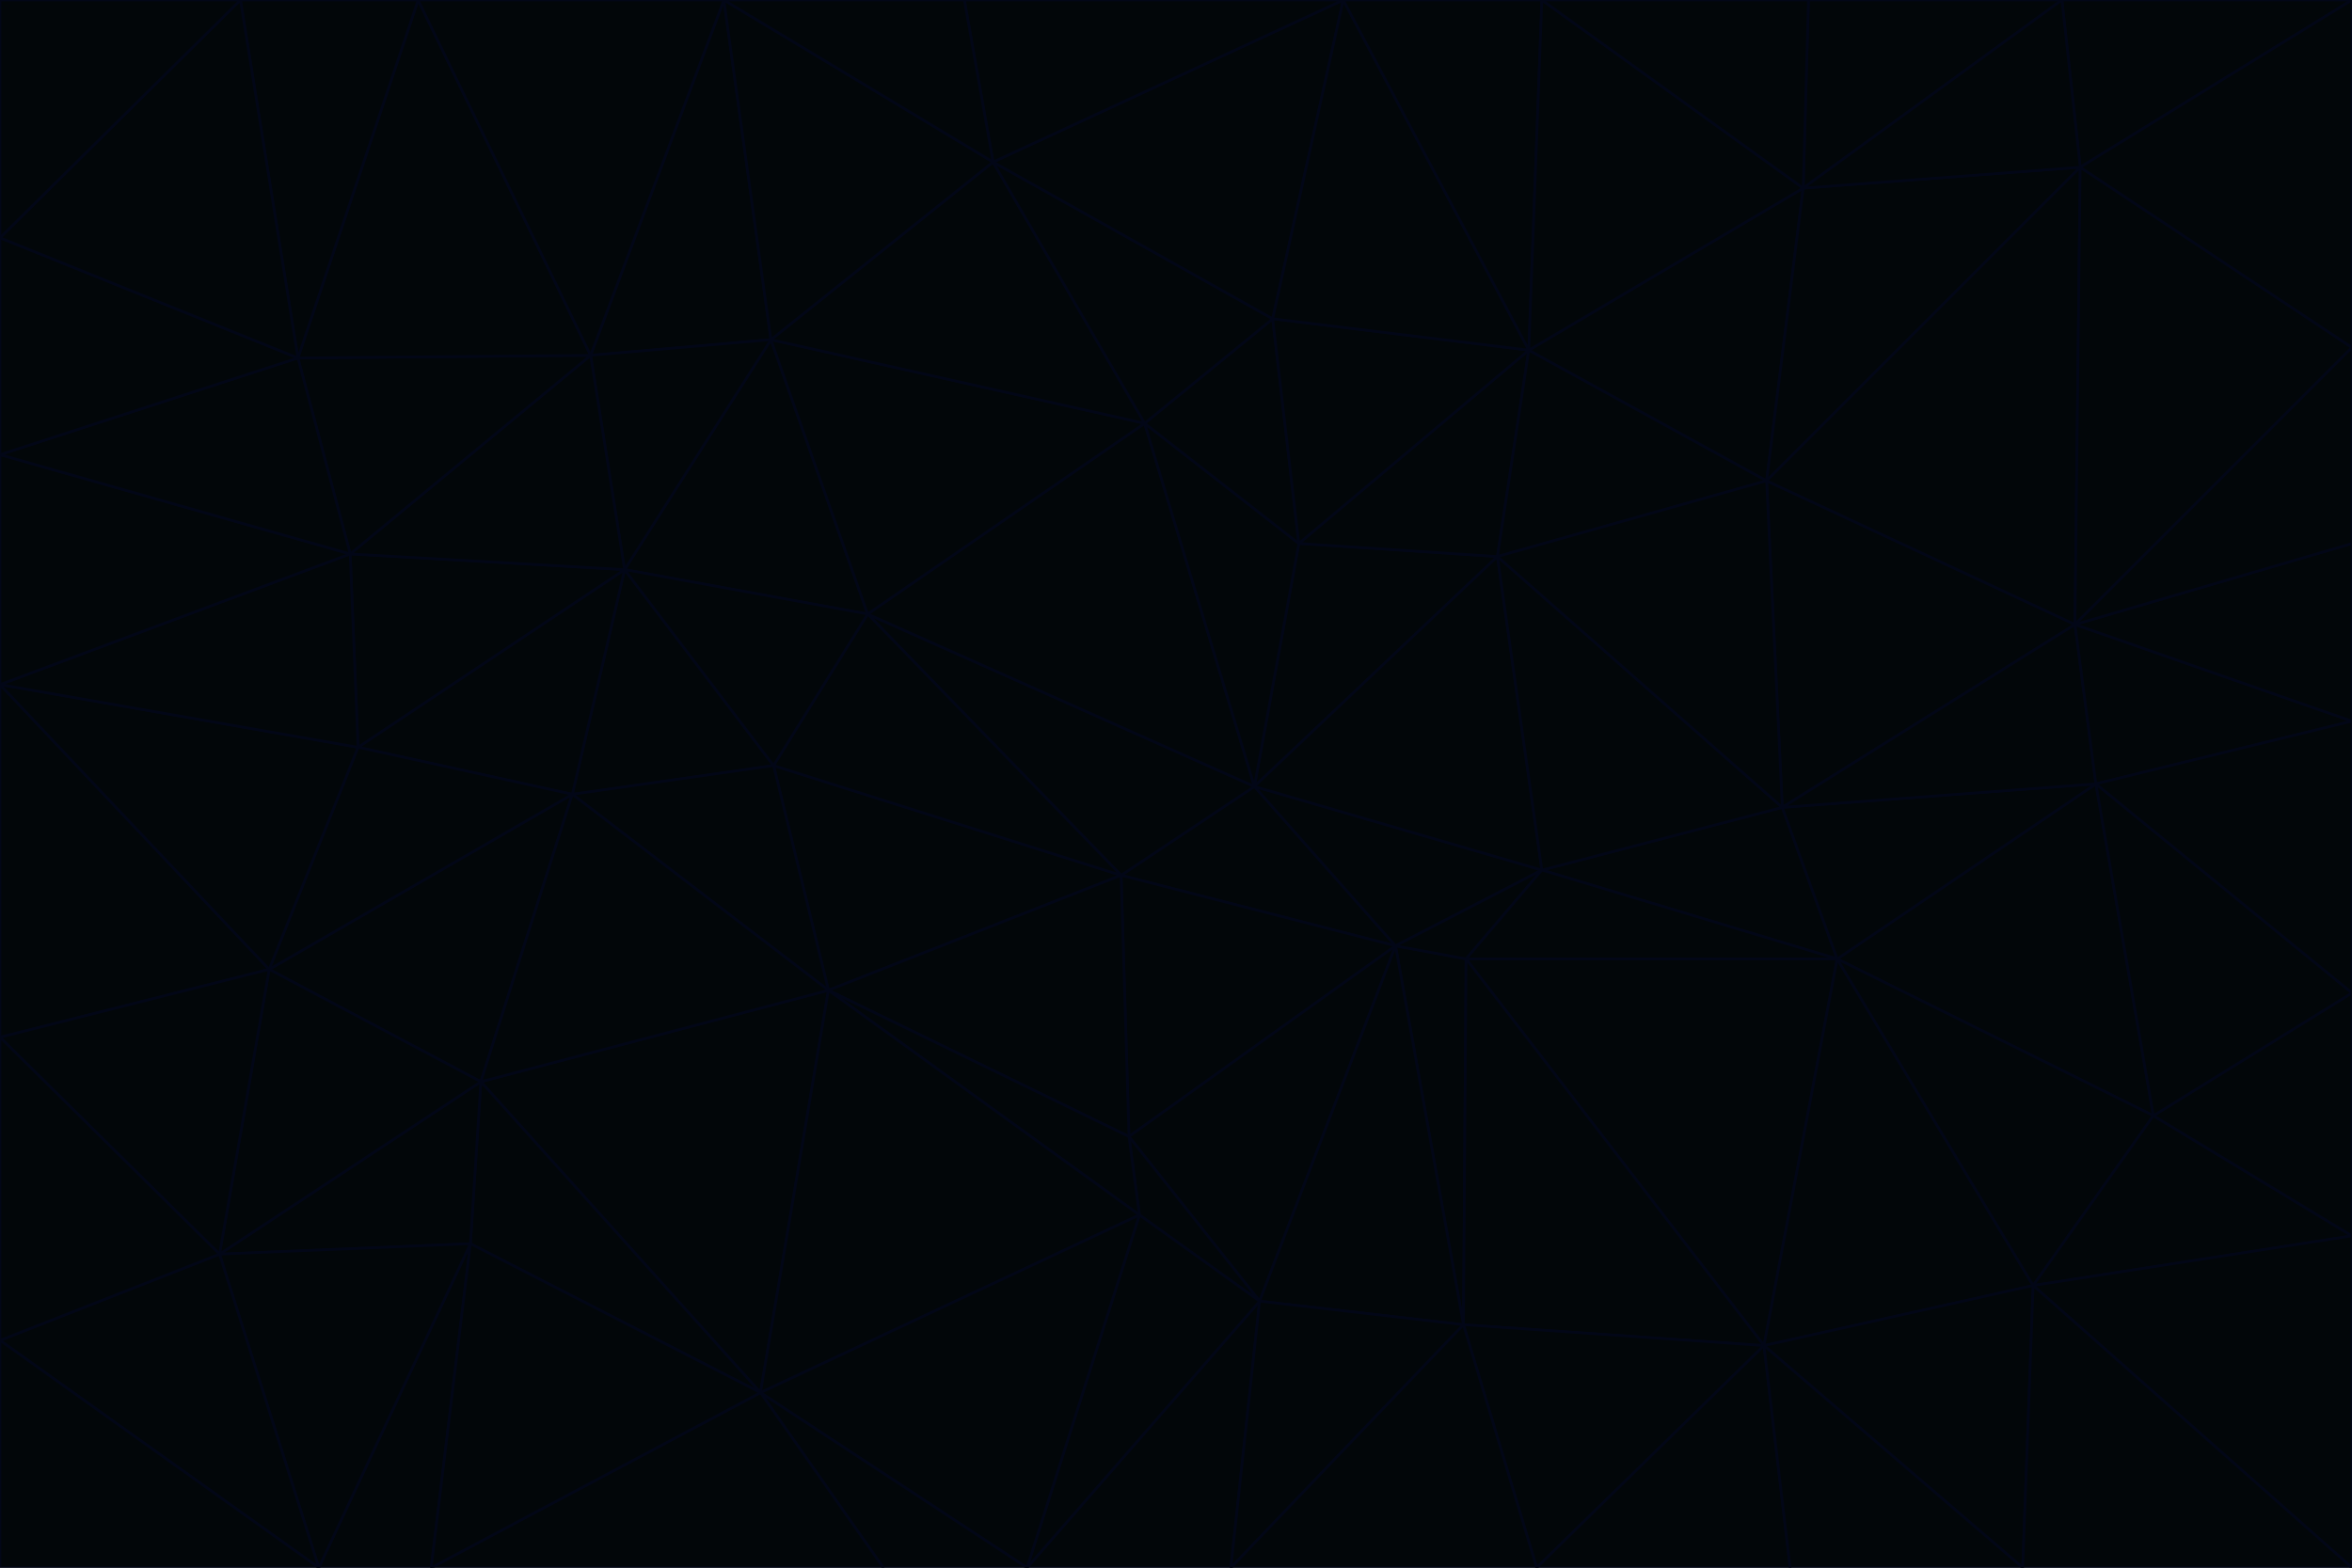 <svg id="visual" viewBox="0 0 900 600" width="900" height="600" xmlns="http://www.w3.org/2000/svg" xmlns:xlink="http://www.w3.org/1999/xlink" version="1.1"><g stroke-width="1" stroke-linejoin="bevel"><path d="M480 301L429 335L534 362Z" fill="#020609" stroke="#020617"></path><path d="M534 362L590 333L480 301Z" fill="#020609" stroke="#020617"></path><path d="M429 335L432 435L534 362Z" fill="#020609" stroke="#020617"></path><path d="M534 362L560 507L561 367Z" fill="#020609" stroke="#020617"></path><path d="M561 367L590 333L534 362Z" fill="#020609" stroke="#020617"></path><path d="M432 435L482 498L534 362Z" fill="#020609" stroke="#020617"></path><path d="M436 465L482 498L432 435Z" fill="#020609" stroke="#020617"></path><path d="M703 367L682 309L590 333Z" fill="#020609" stroke="#020617"></path><path d="M573 213L497 208L480 301Z" fill="#020609" stroke="#020617"></path><path d="M480 301L332 235L429 335Z" fill="#020609" stroke="#020617"></path><path d="M296 293L317 379L429 335Z" fill="#020609" stroke="#020617"></path><path d="M429 335L317 379L432 435Z" fill="#020609" stroke="#020617"></path><path d="M432 435L317 379L436 465Z" fill="#020609" stroke="#020617"></path><path d="M590 333L573 213L480 301Z" fill="#020609" stroke="#020617"></path><path d="M482 498L560 507L534 362Z" fill="#020609" stroke="#020617"></path><path d="M438 162L332 235L480 301Z" fill="#020609" stroke="#020617"></path><path d="M332 235L296 293L429 335Z" fill="#020609" stroke="#020617"></path><path d="M497 208L438 162L480 301Z" fill="#020609" stroke="#020617"></path><path d="M487 122L438 162L497 208Z" fill="#020609" stroke="#020617"></path><path d="M703 367L590 333L561 367Z" fill="#020609" stroke="#020617"></path><path d="M590 333L682 309L573 213Z" fill="#020609" stroke="#020617"></path><path d="M675 515L703 367L561 367Z" fill="#020609" stroke="#020617"></path><path d="M585 134L497 208L573 213Z" fill="#020609" stroke="#020617"></path><path d="M585 134L487 122L497 208Z" fill="#020609" stroke="#020617"></path><path d="M295 130L239 218L332 235Z" fill="#020609" stroke="#020617"></path><path d="M393 600L471 600L482 498Z" fill="#020609" stroke="#020617"></path><path d="M482 498L471 600L560 507Z" fill="#020609" stroke="#020617"></path><path d="M560 507L675 515L561 367Z" fill="#020609" stroke="#020617"></path><path d="M393 600L482 498L436 465Z" fill="#020609" stroke="#020617"></path><path d="M676 184L585 134L573 213Z" fill="#020609" stroke="#020617"></path><path d="M588 600L675 515L560 507Z" fill="#020609" stroke="#020617"></path><path d="M184 414L291 533L317 379Z" fill="#020609" stroke="#020617"></path><path d="M317 379L291 533L436 465Z" fill="#020609" stroke="#020617"></path><path d="M291 533L393 600L436 465Z" fill="#020609" stroke="#020617"></path><path d="M794 239L676 184L682 309Z" fill="#020609" stroke="#020617"></path><path d="M682 309L676 184L573 213Z" fill="#020609" stroke="#020617"></path><path d="M239 218L219 304L296 293Z" fill="#020609" stroke="#020617"></path><path d="M296 293L219 304L317 379Z" fill="#020609" stroke="#020617"></path><path d="M239 218L296 293L332 235Z" fill="#020609" stroke="#020617"></path><path d="M471 600L588 600L560 507Z" fill="#020609" stroke="#020617"></path><path d="M295 130L332 235L438 162Z" fill="#020609" stroke="#020617"></path><path d="M291 533L338 600L393 600Z" fill="#020609" stroke="#020617"></path><path d="M380 62L295 130L438 162Z" fill="#020609" stroke="#020617"></path><path d="M103 371L184 414L219 304Z" fill="#020609" stroke="#020617"></path><path d="M219 304L184 414L317 379Z" fill="#020609" stroke="#020617"></path><path d="M291 533L165 600L338 600Z" fill="#020609" stroke="#020617"></path><path d="M487 122L380 62L438 162Z" fill="#020609" stroke="#020617"></path><path d="M514 0L380 62L487 122Z" fill="#020609" stroke="#020617"></path><path d="M588 600L685 600L675 515Z" fill="#020609" stroke="#020617"></path><path d="M824 427L802 300L703 367Z" fill="#020609" stroke="#020617"></path><path d="M184 414L180 476L291 533Z" fill="#020609" stroke="#020617"></path><path d="M778 492L703 367L675 515Z" fill="#020609" stroke="#020617"></path><path d="M703 367L802 300L682 309Z" fill="#020609" stroke="#020617"></path><path d="M774 600L778 492L675 515Z" fill="#020609" stroke="#020617"></path><path d="M802 300L794 239L682 309Z" fill="#020609" stroke="#020617"></path><path d="M676 184L690 72L585 134Z" fill="#020609" stroke="#020617"></path><path d="M277 0L226 136L295 130Z" fill="#020609" stroke="#020617"></path><path d="M295 130L226 136L239 218Z" fill="#020609" stroke="#020617"></path><path d="M239 218L137 286L219 304Z" fill="#020609" stroke="#020617"></path><path d="M134 212L137 286L239 218Z" fill="#020609" stroke="#020617"></path><path d="M184 414L84 480L180 476Z" fill="#020609" stroke="#020617"></path><path d="M778 492L824 427L703 367Z" fill="#020609" stroke="#020617"></path><path d="M802 300L900 276L794 239Z" fill="#020609" stroke="#020617"></path><path d="M796 64L690 72L676 184Z" fill="#020609" stroke="#020617"></path><path d="M585 134L514 0L487 122Z" fill="#020609" stroke="#020617"></path><path d="M590 0L514 0L585 134Z" fill="#020609" stroke="#020617"></path><path d="M690 72L590 0L585 134Z" fill="#020609" stroke="#020617"></path><path d="M380 62L277 0L295 130Z" fill="#020609" stroke="#020617"></path><path d="M514 0L369 0L380 62Z" fill="#020609" stroke="#020617"></path><path d="M226 136L134 212L239 218Z" fill="#020609" stroke="#020617"></path><path d="M114 137L134 212L226 136Z" fill="#020609" stroke="#020617"></path><path d="M0 397L103 371L0 262Z" fill="#020609" stroke="#020617"></path><path d="M137 286L103 371L219 304Z" fill="#020609" stroke="#020617"></path><path d="M685 600L774 600L675 515Z" fill="#020609" stroke="#020617"></path><path d="M778 492L900 473L824 427Z" fill="#020609" stroke="#020617"></path><path d="M122 600L165 600L180 476Z" fill="#020609" stroke="#020617"></path><path d="M180 476L165 600L291 533Z" fill="#020609" stroke="#020617"></path><path d="M369 0L277 0L380 62Z" fill="#020609" stroke="#020617"></path><path d="M789 0L692 0L690 72Z" fill="#020609" stroke="#020617"></path><path d="M690 72L692 0L590 0Z" fill="#020609" stroke="#020617"></path><path d="M103 371L84 480L184 414Z" fill="#020609" stroke="#020617"></path><path d="M900 473L900 380L824 427Z" fill="#020609" stroke="#020617"></path><path d="M824 427L900 380L802 300Z" fill="#020609" stroke="#020617"></path><path d="M794 239L796 64L676 184Z" fill="#020609" stroke="#020617"></path><path d="M160 0L114 137L226 136Z" fill="#020609" stroke="#020617"></path><path d="M0 262L103 371L137 286Z" fill="#020609" stroke="#020617"></path><path d="M103 371L0 397L84 480Z" fill="#020609" stroke="#020617"></path><path d="M900 380L900 276L802 300Z" fill="#020609" stroke="#020617"></path><path d="M900 133L796 64L794 239Z" fill="#020609" stroke="#020617"></path><path d="M84 480L122 600L180 476Z" fill="#020609" stroke="#020617"></path><path d="M900 600L900 473L778 492Z" fill="#020609" stroke="#020617"></path><path d="M900 276L900 208L794 239Z" fill="#020609" stroke="#020617"></path><path d="M900 0L789 0L796 64Z" fill="#020609" stroke="#020617"></path><path d="M796 64L789 0L690 72Z" fill="#020609" stroke="#020617"></path><path d="M900 208L900 133L794 239Z" fill="#020609" stroke="#020617"></path><path d="M277 0L160 0L226 136Z" fill="#020609" stroke="#020617"></path><path d="M0 262L137 286L134 212Z" fill="#020609" stroke="#020617"></path><path d="M84 480L0 513L122 600Z" fill="#020609" stroke="#020617"></path><path d="M0 262L134 212L0 174Z" fill="#020609" stroke="#020617"></path><path d="M774 600L900 600L778 492Z" fill="#020609" stroke="#020617"></path><path d="M0 174L134 212L114 137Z" fill="#020609" stroke="#020617"></path><path d="M0 397L0 513L84 480Z" fill="#020609" stroke="#020617"></path><path d="M0 91L0 174L114 137Z" fill="#020609" stroke="#020617"></path><path d="M160 0L92 0L114 137Z" fill="#020609" stroke="#020617"></path><path d="M0 513L0 600L122 600Z" fill="#020609" stroke="#020617"></path><path d="M92 0L0 91L114 137Z" fill="#020609" stroke="#020617"></path><path d="M900 133L900 0L796 64Z" fill="#020609" stroke="#020617"></path><path d="M92 0L0 0L0 91Z" fill="#020609" stroke="#020617"></path></g></svg>